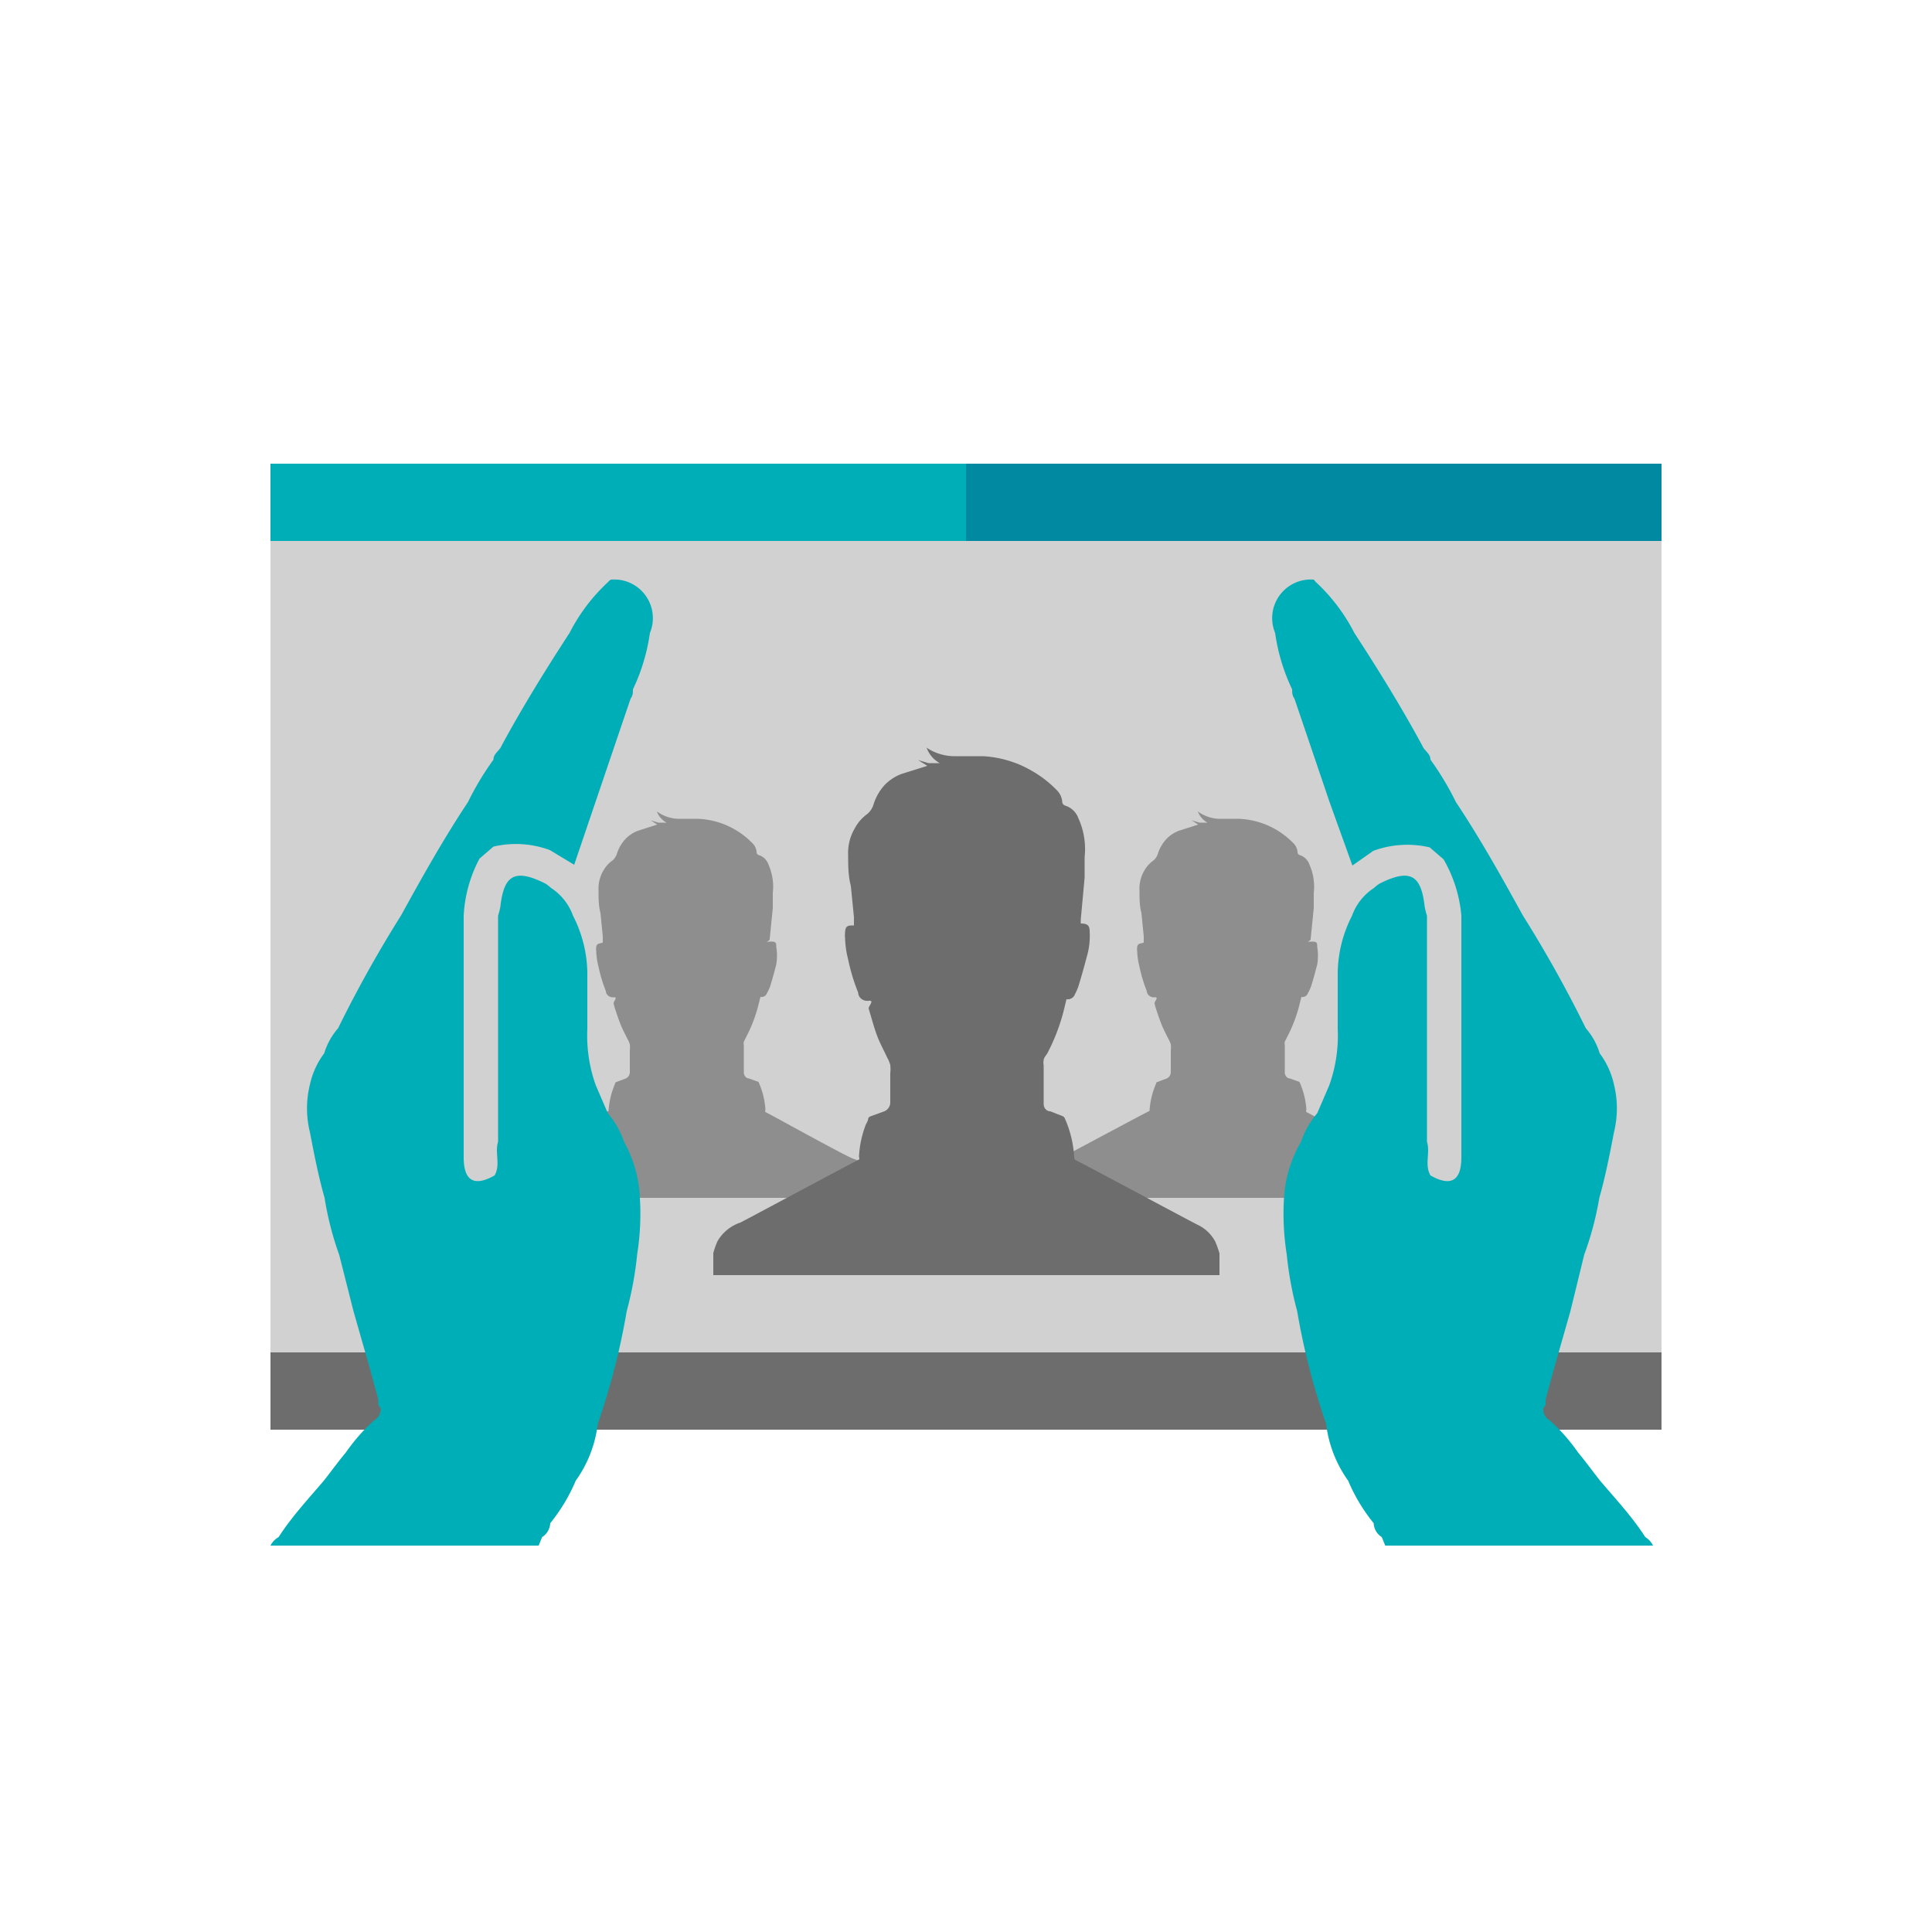 <svg id="Layer_1" data-name="Layer 1" xmlns="http://www.w3.org/2000/svg" viewBox="0 0 50 50"><defs><style>.cls-1{fill:#d1d1d1;}.cls-2{fill:#8e8e8e;}.cls-3{fill:#6d6d6d;}.cls-4{fill:#00aeb7;}.cls-5{fill:#0089a0;}</style></defs><title>dock_icon_08</title><polygon class="cls-1" points="17.42 14 7 14 7 35 17.42 35 43 35 43 14 17.42 14"/><path class="cls-2" d="M36.12,30c-.1,0-2.16-1.15-2.31-1.22a.06.06,0,0,1,0-.06,2.08,2.08,0,0,0-.18-.72.08.08,0,0,0,0,0l-.25-.09c-.06,0-.12-.06-.13-.14,0-.24,0-.48,0-.72a.23.23,0,0,1,0-.09l.07-.14a3.75,3.75,0,0,0,.3-.78l.06-.24a.15.15,0,0,0,.17-.1,1,1,0,0,0,.08-.17c.06-.19.11-.38.16-.57a1.39,1.39,0,0,0,0-.45c0-.11,0-.15-.17-.14s0,0,0-.07l.08-.8c0-.13,0-.26,0-.39a1.41,1.41,0,0,0-.11-.73.39.39,0,0,0-.25-.25.08.08,0,0,1-.06-.08.35.35,0,0,0-.09-.21,2.11,2.11,0,0,0-.45-.36,2.07,2.07,0,0,0-1-.29l-.52,0A1,1,0,0,1,31,21a.55.55,0,0,0,.25.29l-.21,0-.2-.06h0l.17.11-.5.16a.88.88,0,0,0-.32.21,1,1,0,0,0-.22.37.38.38,0,0,1-.12.19.79.79,0,0,0-.24.27.92.92,0,0,0-.12.51c0,.2,0,.39.05.58l.06.6c0,.05,0,.1,0,.15s-.16,0-.17.13,0,.06,0,.09a1.8,1.8,0,0,0,.06.42,3.7,3.7,0,0,0,.19.63c0,.08.08.17.2.16s0,.1,0,.15.1.34.16.5.13.29.2.43a.63.63,0,0,1,.06.14.72.72,0,0,1,0,.16c0,.18,0,.37,0,.55a.18.18,0,0,1-.13.18l-.24.09,0,0-.06.16a2,2,0,0,0-.12.58,0,0,0,0,1,0,0c-.17.08-2.2,1.17-2.26,1.2a.79.79,0,0,0-.43.35,1.53,1.53,0,0,0-.08.23V31h9.63v-.41a1.73,1.73,0,0,0-.08-.23A.75.75,0,0,0,36.12,30Z"/><rect class="cls-3" x="7" y="35" width="36" height="2"/><path class="cls-2" d="M22.12,30c-.1,0-2.16-1.15-2.31-1.22a.06.06,0,0,1,0-.06,2.08,2.08,0,0,0-.18-.72.08.08,0,0,0,0,0l-.25-.09c-.06,0-.12-.06-.13-.14,0-.24,0-.48,0-.72a.23.23,0,0,1,0-.09l.07-.14a3.75,3.75,0,0,0,.3-.78l.06-.24a.15.15,0,0,0,.17-.1,1,1,0,0,0,.08-.17c.06-.19.11-.38.16-.57a1.39,1.39,0,0,0,0-.45c0-.11,0-.15-.17-.14s0,0,0-.07l.08-.8c0-.13,0-.26,0-.39a1.41,1.41,0,0,0-.11-.73.39.39,0,0,0-.25-.25.08.08,0,0,1-.06-.08.35.35,0,0,0-.09-.21,2.11,2.11,0,0,0-.45-.36,2.07,2.07,0,0,0-1-.29l-.52,0A1,1,0,0,1,17,21a.55.55,0,0,0,.25.29l-.21,0-.2-.06h0l.17.11-.5.16a.88.88,0,0,0-.32.21,1,1,0,0,0-.22.37.38.38,0,0,1-.12.19.79.79,0,0,0-.24.27.92.92,0,0,0-.12.51c0,.2,0,.39.05.58l.06.6c0,.05,0,.1,0,.15s-.16,0-.17.13,0,.06,0,.09a1.8,1.8,0,0,0,.06.42,3.7,3.7,0,0,0,.19.63c0,.08.08.17.2.16s0,.1,0,.15.1.34.16.5.13.29.2.43a.63.63,0,0,1,.06.14.72.72,0,0,1,0,.16c0,.18,0,.37,0,.55a.18.18,0,0,1-.13.18l-.24.09,0,0-.06.16a2,2,0,0,0-.12.58,0,0,0,0,1,0,0c-.17.08-2.2,1.17-2.26,1.2a.79.79,0,0,0-.43.35,1.53,1.53,0,0,0-.08.23V31h9.63v-.41a1.73,1.73,0,0,0-.08-.23A.75.75,0,0,0,22.12,30Z"/><path class="cls-4" d="M42.58,39.78c-.34-.53-.78-1-1.17-1.46-.19-.24-.37-.49-.57-.73a4.88,4.88,0,0,0-.73-.83.33.33,0,0,1-.17-.32l.06-.08,0-.14.22-.81.42-1.47L41,32.47A8.13,8.13,0,0,0,41.39,31c.16-.56.27-1.13.38-1.7a2.57,2.57,0,0,0,0-1.23,2.1,2.1,0,0,0-.37-.81,1.77,1.77,0,0,0-.36-.65,32.18,32.18,0,0,0-1.63-2.92c-.55-1-1.11-2-1.73-2.93a7.51,7.51,0,0,0-.66-1.1c0-.16-.16-.23-.21-.36-.54-1-1.16-2-1.76-2.92a4.72,4.72,0,0,0-1-1.32S34,15,34,15a1,1,0,0,0-1,1.38,5,5,0,0,0,.44,1.46c0,.08,0,.16.06.24l.91,2.68L35,22.4l.54-.38A2.54,2.54,0,0,1,37,21.93l.36.31a3.52,3.52,0,0,1,.46,1.46v5.85c0,.13,0,.26,0,.4,0,.61-.27.77-.8.47-.16-.28,0-.58-.09-.87V23.7a1.83,1.83,0,0,1-.06-.24c-.09-.8-.36-1-1.17-.59a.88.88,0,0,0-.14.11,1.43,1.43,0,0,0-.57.72,3.33,3.33,0,0,0-.37,1.46v1.47a3.8,3.8,0,0,1-.22,1.46l-.31.72a2.26,2.26,0,0,0-.42.74A3.26,3.26,0,0,0,33.23,31a6.7,6.7,0,0,0,.07,1.46,9,9,0,0,0,.27,1.47,18.24,18.24,0,0,0,.75,2.92,3.16,3.16,0,0,0,.57,1.47,4.53,4.53,0,0,0,.66,1.1.45.45,0,0,0,.21.36l.09.22h6.93A.52.52,0,0,0,42.58,39.78Z"/><path class="cls-4" d="M7.21,39.78c.34-.53.78-1,1.17-1.46.19-.24.37-.49.57-.73a4.88,4.88,0,0,1,.73-.83.33.33,0,0,0,.17-.32l-.06-.08,0-.14-.22-.81-.42-1.47-.37-1.46A8.13,8.13,0,0,1,8.4,31c-.16-.56-.27-1.13-.38-1.7a2.57,2.57,0,0,1,0-1.23,2.1,2.1,0,0,1,.37-.81,1.77,1.77,0,0,1,.36-.65,32.18,32.18,0,0,1,1.63-2.92c.55-1,1.11-2,1.73-2.93a7.51,7.51,0,0,1,.66-1.1c0-.16.16-.23.21-.36.54-1,1.16-2,1.76-2.92a4.72,4.72,0,0,1,1-1.32s.05-.06.08-.06a1,1,0,0,1,1,1.38,5,5,0,0,1-.44,1.46c0,.08,0,.16-.06.24l-.91,2.68-.55,1.62L14.23,22a2.54,2.54,0,0,0-1.46-.09l-.36.31A3.52,3.52,0,0,0,12,23.7v5.85c0,.13,0,.26,0,.4,0,.61.27.77.8.47.16-.28,0-.58.09-.87V23.7a1.83,1.83,0,0,0,.06-.24c.09-.8.36-1,1.17-.59a.88.88,0,0,1,.14.11,1.43,1.43,0,0,1,.57.72,3.33,3.33,0,0,1,.37,1.46v1.47a3.8,3.8,0,0,0,.22,1.46l.31.72a2.26,2.26,0,0,1,.42.74A3.26,3.26,0,0,1,16.56,31a6.7,6.7,0,0,1-.07,1.46,9,9,0,0,1-.27,1.47,18.24,18.24,0,0,1-.75,2.92,3.16,3.16,0,0,1-.57,1.47,4.53,4.53,0,0,1-.66,1.1.45.45,0,0,1-.21.36l-.09.22H7A.52.52,0,0,1,7.21,39.78Z"/><rect class="cls-4" x="7" y="12" width="18" height="2"/><path class="cls-3" d="M31,31.7c-.13-.06-2.94-1.57-3.15-1.67a.08.08,0,0,1-.05-.08,2.84,2.84,0,0,0-.24-1,.11.11,0,0,0-.05-.06l-.33-.13c-.09,0-.17-.08-.17-.19,0-.32,0-.65,0-1a.31.31,0,0,1,0-.13c0-.07.07-.13.1-.19a5.1,5.1,0,0,0,.41-1.06l.08-.33a.2.2,0,0,0,.22-.13,1.33,1.33,0,0,0,.1-.24c.08-.26.15-.52.22-.78a1.89,1.89,0,0,0,.06-.61c0-.15-.06-.2-.23-.2,0,0,0-.07,0-.1l.1-1.09c0-.18,0-.36,0-.53a1.92,1.92,0,0,0-.16-1,.53.53,0,0,0-.34-.33.11.11,0,0,1-.08-.11.48.48,0,0,0-.13-.28,2.87,2.87,0,0,0-.62-.49,2.82,2.82,0,0,0-1.3-.4c-.24,0-.47,0-.71,0a1.3,1.3,0,0,1-.75-.22.75.75,0,0,0,.34.4l-.29,0-.27-.08h0l.24.15-.67.21a1.2,1.2,0,0,0-.43.28,1.32,1.32,0,0,0-.29.5.52.52,0,0,1-.17.26,1.08,1.08,0,0,0-.32.37,1.25,1.25,0,0,0-.17.69c0,.27,0,.53.07.8l.08.81c0,.07,0,.14,0,.21-.15,0-.22,0-.23.18s0,.09,0,.13a2.45,2.45,0,0,0,.08.57,5,5,0,0,0,.26.86c0,.11.11.23.27.21s0,.13,0,.2c.07.23.13.46.21.68s.18.39.27.59a.86.86,0,0,1,.08.19,1,1,0,0,1,0,.22c0,.25,0,.5,0,.75a.25.25,0,0,1-.18.24l-.33.12a.11.11,0,0,0-.06.05c0,.07-.06.14-.08.21a2.68,2.68,0,0,0-.16.79.07.07,0,0,1,0,.07c-.23.11-3,1.6-3.07,1.63a1.08,1.08,0,0,0-.59.48,2.08,2.08,0,0,0-.11.31V33H31.56v-.56a2.36,2.36,0,0,0-.11-.31A1,1,0,0,0,31,31.7Z"/><rect class="cls-5" x="25" y="12" width="18" height="2"/></svg>